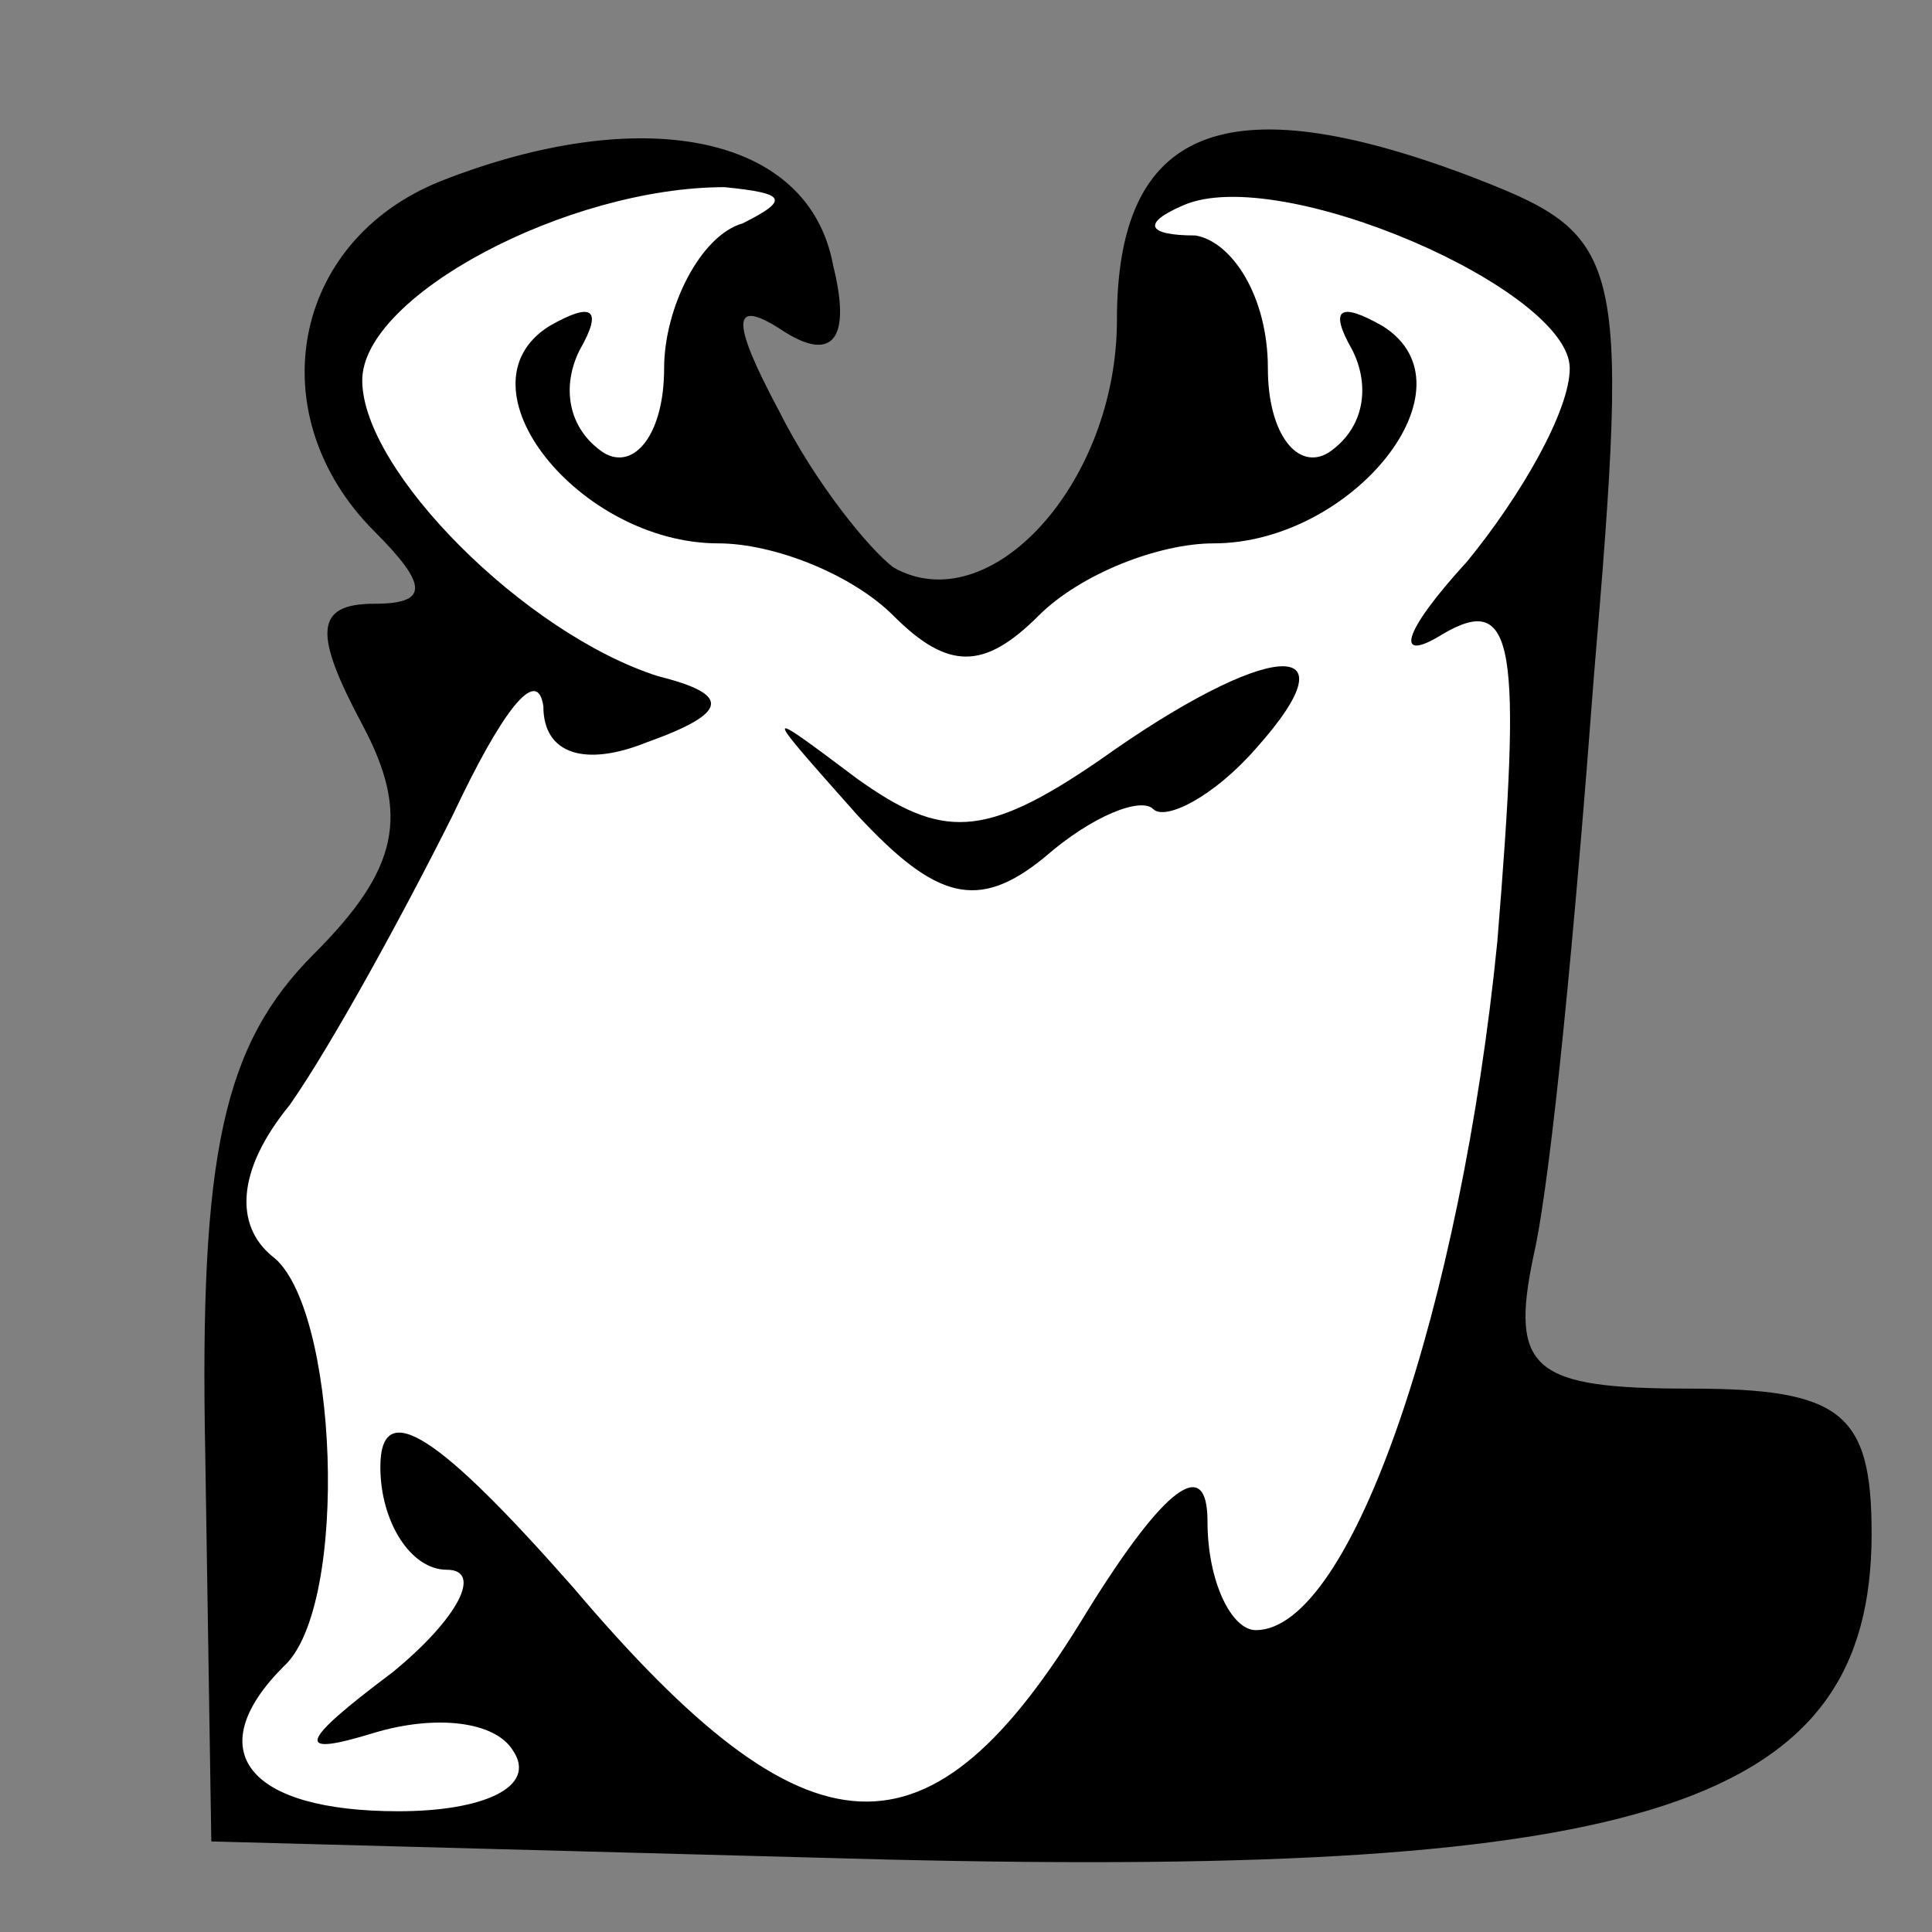 <?xml version="1.0" standalone="no"?>
<!DOCTYPE svg PUBLIC "-//W3C//DTD SVG 20010904//EN"
 "http://www.w3.org/TR/2001/REC-SVG-20010904/DTD/svg10.dtd">
<svg version="1.0" xmlns="http://www.w3.org/2000/svg"
 width="32pt" height="32pt" viewBox="0 0 32 32"
 preserveAspectRatio="xMidYMid meet">
<rect x="0" y="0" width="32" height="32" fill="#808080" stroke="none"/>
<g transform="translate(0,32) scale(0.1,-0.1)"
fill="#000000" stroke="none">
<path fill="#000000" stroke="none" d="M73 290 c-25 -10 -30 -39 -11 -58 9 -9
9 -12 0 -12 -10 0 -10 -5 -2 -20 8 -15 6 -24 -8 -38 -15 -15 -19 -33 -18 -83
l1 -64 112 -3 c126 -3 163 9 163 54 0 20 -5 24 -30 24 -26 0 -30 3 -26 22 3
13 7 56 10 96 6 71 5 73 -21 83 -40 15 -58 8 -58 -24 0 -27 -21 -50 -37 -41
-4 3 -13 14 -19 26 -8 15 -8 19 1 13 8 -5 11 -1 8 11 -4 22 -32 27 -65 14z"/>
<path fill="#ffffff" stroke="none" d="M123 283 c-7 -2 -13 -14 -13 -24 0 -11
-5 -17 -10 -14 -6 4 -7 11 -4 17 4 7 2 8 -5 4 -16 -10 5 -36 28 -36 9 0 22 -5
29 -12 9 -9 15 -9 24 0 7 7 20 12 29 12 23 0 44 26 28 36 -7 4 -9 3 -5 -4 3
-6 2 -13 -4 -17 -5 -3 -10 3 -10 14 0 12 -6 21 -12 22 -8 0 -9 2 -2 5 16 7 64
-14 64 -27 0 -7 -8 -21 -17 -32 -11 -12 -12 -17 -4 -12 12 7 13 -2 9 -51 -6
-60 -24 -114 -40 -114 -4 0 -8 8 -8 18 0 11 -7 6 -20 -15 -26 -43 -46 -42 -85
4 -22 25 -32 32 -32 20 0 -9 5 -17 11 -17 6 0 2 -8 -9 -17 -16 -12 -16 -14 -3
-10 10 3 20 2 23 -3 4 -6 -5 -10 -19 -10 -25 0 -33 10 -19 24 11 10 9 60 -2
68 -6 5 -6 14 3 25 7 10 19 32 27 48 8 17 14 25 15 18 0 -8 7 -10 17 -6 14 5
14 8 2 11 -22 7 -49 34 -49 49 0 14 34 32 60 32 10 -1 11 -2 3 -6z"/>
<path fill="#000000" stroke="none" d="M182 194 c-19 -13 -26 -13 -40 -3 -16
12 -16 12 0 -6 13 -14 20 -16 31 -7 8 7 16 10 18 8 2 -2 10 2 17 10 17 19 2
18 -26 -2z"/>
</g>
</svg>
